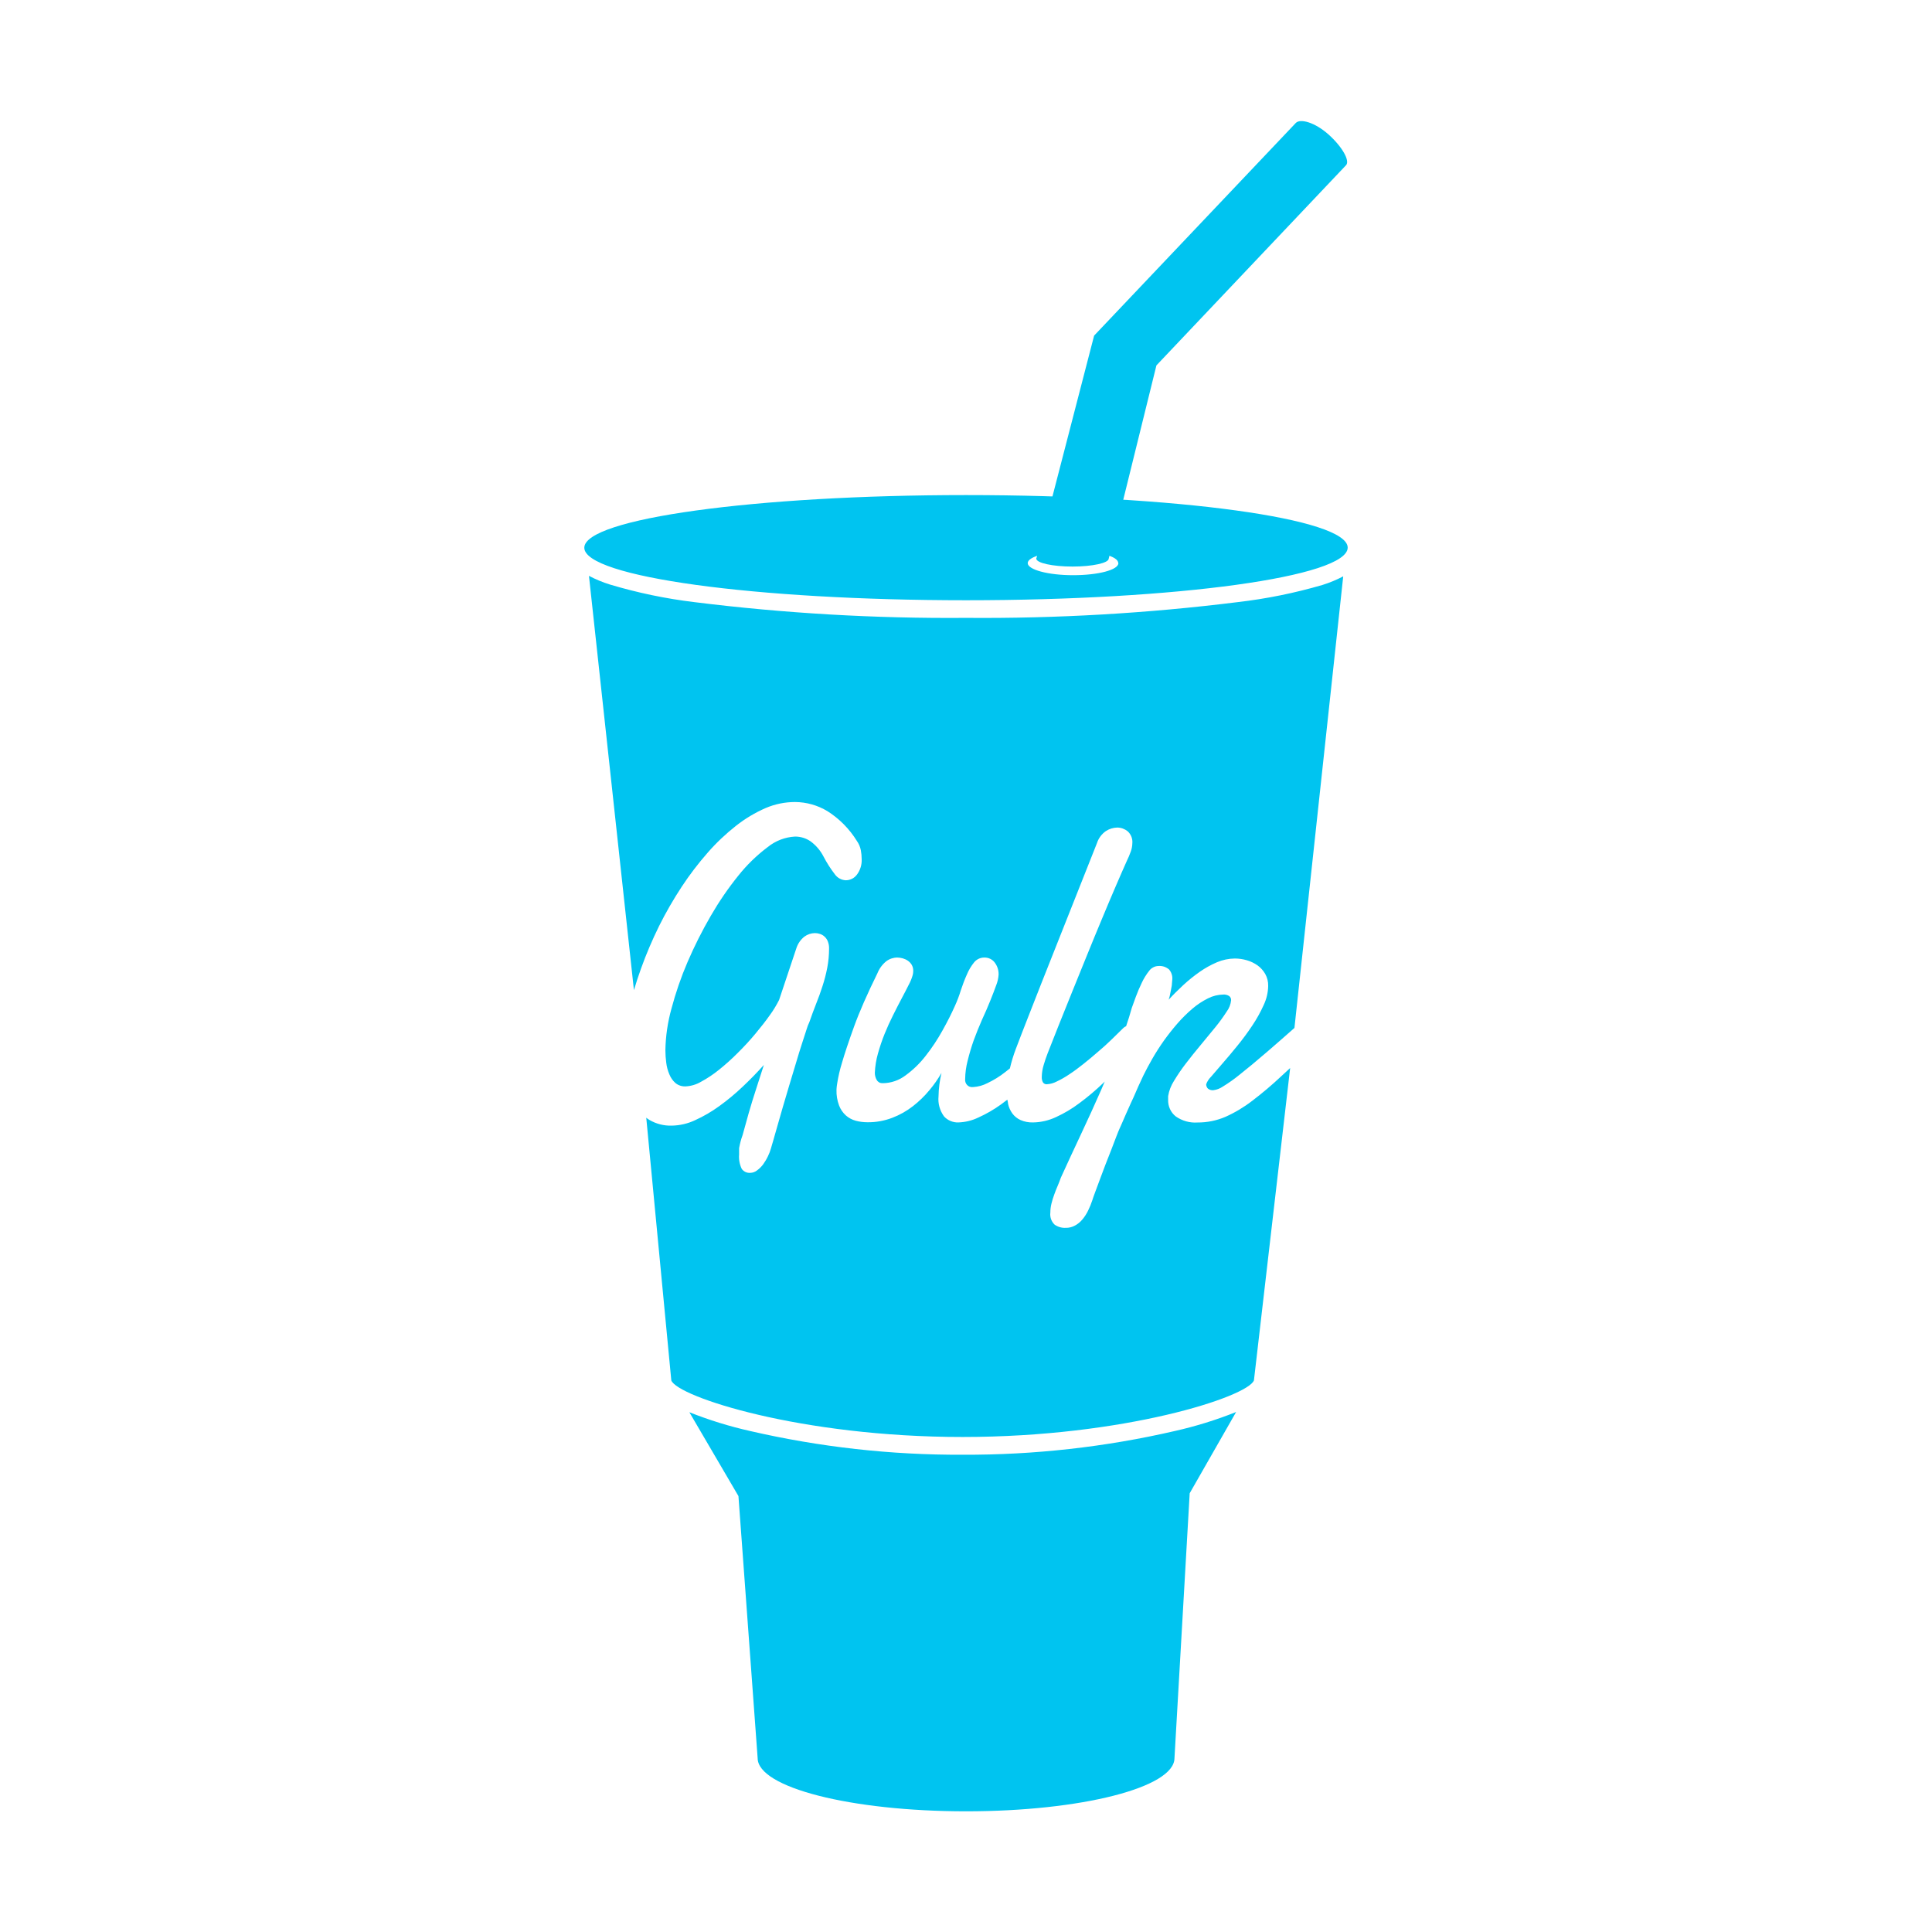 <svg width="32" height="32" viewBox="0 0 32 32" fill="none" xmlns="http://www.w3.org/2000/svg">
<path d="M15.942 24.095C14.758 24.1 13.578 23.968 12.424 23.702C12.081 23.625 11.745 23.521 11.418 23.391L12.231 24.78L12.549 29.12C12.549 29.607 14.095 30.001 16.001 30.001C17.907 30.001 19.453 29.607 19.453 29.12L19.705 24.733L20.474 23.387C20.145 23.519 19.805 23.624 19.459 23.702C18.306 23.968 17.126 24.1 15.942 24.095V24.095ZM20.5 9.973C19.007 10.159 17.504 10.246 16 10.234C14.496 10.246 12.993 10.159 11.5 9.973C11.026 9.916 10.558 9.818 10.1 9.681C9.981 9.644 9.865 9.596 9.755 9.538L10.5 16.4C10.535 16.282 10.573 16.164 10.616 16.046C10.702 15.805 10.803 15.569 10.916 15.339C11.028 15.114 11.154 14.896 11.292 14.686C11.422 14.488 11.567 14.299 11.724 14.12C11.866 13.957 12.024 13.809 12.194 13.675C12.343 13.558 12.507 13.46 12.681 13.384C12.835 13.318 13.001 13.284 13.168 13.284C13.358 13.285 13.544 13.338 13.706 13.436C13.903 13.561 14.069 13.729 14.192 13.928C14.225 13.974 14.247 14.027 14.258 14.082C14.267 14.131 14.272 14.18 14.272 14.229C14.277 14.321 14.249 14.412 14.194 14.486C14.172 14.515 14.145 14.539 14.113 14.555C14.081 14.571 14.045 14.58 14.009 14.58C13.973 14.578 13.938 14.569 13.906 14.551C13.875 14.534 13.848 14.51 13.827 14.48C13.756 14.388 13.693 14.289 13.639 14.185C13.588 14.086 13.514 14 13.424 13.934C13.349 13.883 13.26 13.856 13.169 13.856C13.002 13.865 12.842 13.927 12.712 14.033C12.533 14.168 12.371 14.325 12.231 14.501C12.061 14.711 11.909 14.934 11.774 15.167C11.63 15.415 11.501 15.671 11.388 15.934C11.28 16.185 11.191 16.444 11.121 16.708C11.059 16.931 11.025 17.162 11.021 17.393C11.021 17.463 11.026 17.532 11.035 17.601C11.043 17.668 11.06 17.733 11.087 17.795C11.109 17.85 11.143 17.899 11.187 17.938C11.234 17.977 11.293 17.996 11.353 17.994C11.444 17.99 11.532 17.964 11.61 17.918C11.716 17.861 11.816 17.794 11.91 17.718C12.018 17.631 12.122 17.538 12.22 17.439C12.324 17.336 12.421 17.231 12.51 17.124C12.599 17.017 12.679 16.916 12.748 16.818C12.807 16.738 12.859 16.652 12.904 16.563L13.188 15.713C13.212 15.634 13.259 15.564 13.324 15.513C13.374 15.476 13.435 15.456 13.497 15.455C13.526 15.455 13.555 15.46 13.582 15.469C13.612 15.479 13.639 15.495 13.661 15.517C13.684 15.539 13.701 15.565 13.712 15.594C13.726 15.63 13.733 15.669 13.732 15.708C13.732 15.818 13.722 15.927 13.701 16.034C13.681 16.136 13.655 16.236 13.623 16.334C13.592 16.431 13.557 16.528 13.518 16.625C13.479 16.723 13.442 16.825 13.405 16.931C13.387 16.968 13.372 17.006 13.361 17.045C13.34 17.112 13.314 17.192 13.283 17.286C13.252 17.38 13.219 17.488 13.183 17.61L13.073 17.975C13.035 18.099 12.999 18.221 12.965 18.34C12.931 18.459 12.9 18.567 12.872 18.664L12.803 18.906C12.785 18.971 12.773 19.006 12.769 19.022C12.757 19.066 12.74 19.109 12.72 19.15C12.698 19.197 12.671 19.242 12.641 19.284C12.613 19.322 12.579 19.356 12.541 19.384C12.509 19.41 12.469 19.425 12.428 19.426C12.401 19.428 12.373 19.424 12.348 19.412C12.324 19.401 12.302 19.383 12.286 19.361C12.25 19.287 12.235 19.204 12.242 19.122V19.071C12.241 19.053 12.241 19.035 12.242 19.017C12.255 18.943 12.274 18.871 12.3 18.8C12.329 18.694 12.362 18.574 12.4 18.44C12.438 18.306 12.481 18.168 12.528 18.024C12.574 17.881 12.615 17.753 12.652 17.639C12.544 17.76 12.427 17.88 12.301 17.999C12.179 18.115 12.049 18.223 11.913 18.321C11.788 18.412 11.654 18.49 11.513 18.554C11.392 18.611 11.259 18.642 11.125 18.644C10.996 18.648 10.868 18.615 10.757 18.55C10.738 18.539 10.721 18.526 10.704 18.513L11.119 22.865C11.227 23.136 13.261 23.801 15.944 23.801C18.627 23.801 20.663 23.135 20.769 22.864L21.369 17.69L21.226 17.822C21.072 17.967 20.91 18.104 20.742 18.232C20.605 18.338 20.456 18.427 20.298 18.498C20.151 18.561 19.994 18.593 19.834 18.592C19.706 18.601 19.58 18.565 19.475 18.492C19.433 18.459 19.4 18.417 19.378 18.368C19.356 18.32 19.346 18.267 19.348 18.214V18.187C19.347 18.177 19.347 18.166 19.348 18.156C19.362 18.067 19.395 17.982 19.443 17.906C19.504 17.805 19.57 17.707 19.643 17.613C19.72 17.512 19.803 17.409 19.89 17.305C19.977 17.201 20.058 17.103 20.133 17.01C20.199 16.929 20.261 16.843 20.318 16.755C20.359 16.7 20.384 16.635 20.391 16.567C20.392 16.554 20.389 16.541 20.384 16.529C20.378 16.517 20.37 16.506 20.36 16.498C20.33 16.479 20.295 16.47 20.26 16.473C20.172 16.475 20.086 16.496 20.008 16.536C19.916 16.582 19.829 16.639 19.751 16.706C19.663 16.781 19.58 16.863 19.504 16.95C19.424 17.042 19.349 17.137 19.278 17.236C19.208 17.335 19.144 17.435 19.086 17.536C19.028 17.637 18.979 17.73 18.938 17.813L18.886 17.925C18.863 17.973 18.839 18.027 18.813 18.088C18.787 18.149 18.759 18.211 18.729 18.274C18.7 18.341 18.673 18.401 18.648 18.455L18.582 18.607C18.563 18.652 18.549 18.683 18.541 18.699C18.533 18.716 18.516 18.757 18.491 18.822C18.468 18.882 18.441 18.953 18.41 19.034L18.31 19.289L18.215 19.542L18.137 19.752C18.115 19.812 18.1 19.852 18.094 19.875C18.074 19.936 18.05 19.995 18.022 20.052C17.996 20.105 17.965 20.154 17.927 20.199C17.893 20.24 17.852 20.274 17.805 20.299C17.758 20.325 17.705 20.338 17.651 20.337C17.586 20.34 17.523 20.322 17.469 20.285C17.442 20.26 17.422 20.229 17.409 20.194C17.397 20.159 17.392 20.122 17.397 20.085C17.397 20.035 17.403 19.986 17.415 19.937C17.427 19.886 17.443 19.836 17.461 19.787C17.479 19.737 17.498 19.687 17.518 19.642C17.538 19.597 17.555 19.55 17.571 19.506C17.681 19.265 17.793 19.023 17.907 18.781C18.021 18.539 18.13 18.299 18.235 18.061C18.257 18.011 18.277 17.961 18.298 17.914L18.279 17.933C18.153 18.054 18.02 18.167 17.879 18.271C17.758 18.363 17.626 18.441 17.488 18.504C17.37 18.559 17.241 18.589 17.111 18.591C17.039 18.593 16.968 18.58 16.902 18.551C16.849 18.527 16.803 18.49 16.768 18.443C16.733 18.394 16.708 18.339 16.696 18.28C16.696 18.259 16.688 18.236 16.685 18.214C16.649 18.242 16.613 18.269 16.577 18.295C16.46 18.379 16.335 18.451 16.204 18.51C16.101 18.56 15.988 18.587 15.874 18.591C15.829 18.593 15.785 18.584 15.744 18.567C15.703 18.55 15.666 18.524 15.636 18.491C15.566 18.395 15.533 18.277 15.545 18.158C15.547 18.028 15.564 17.898 15.594 17.771C15.536 17.872 15.469 17.968 15.394 18.057C15.313 18.155 15.222 18.243 15.122 18.321C15.018 18.402 14.903 18.467 14.78 18.514C14.649 18.564 14.509 18.59 14.368 18.588C14.303 18.588 14.237 18.58 14.174 18.563C14.114 18.547 14.058 18.517 14.011 18.476C13.961 18.431 13.922 18.374 13.898 18.311C13.867 18.229 13.852 18.14 13.855 18.052C13.855 18.052 13.855 18.013 13.867 17.942C13.885 17.828 13.911 17.716 13.945 17.606C13.989 17.453 14.056 17.253 14.145 17.006C14.234 16.759 14.364 16.464 14.533 16.12C14.564 16.042 14.615 15.973 14.681 15.92C14.734 15.881 14.797 15.86 14.863 15.86C14.893 15.861 14.923 15.865 14.952 15.873C14.983 15.882 15.012 15.895 15.038 15.913C15.064 15.931 15.086 15.955 15.102 15.982C15.119 16.013 15.127 16.047 15.126 16.082C15.126 16.105 15.123 16.129 15.117 16.151C15.101 16.207 15.079 16.261 15.051 16.312C15.018 16.379 14.978 16.455 14.933 16.54C14.888 16.625 14.84 16.718 14.791 16.817C14.741 16.916 14.695 17.018 14.652 17.124C14.609 17.23 14.573 17.338 14.542 17.448C14.512 17.552 14.495 17.66 14.49 17.768C14.49 17.81 14.5 17.851 14.521 17.887C14.531 17.905 14.546 17.919 14.563 17.929C14.581 17.938 14.601 17.942 14.621 17.941C14.758 17.94 14.891 17.894 15 17.811C15.126 17.719 15.238 17.61 15.333 17.487C15.436 17.356 15.528 17.217 15.609 17.071C15.692 16.923 15.76 16.788 15.815 16.664C15.854 16.579 15.888 16.49 15.915 16.4C15.944 16.312 15.977 16.225 16.015 16.14C16.045 16.068 16.085 16.001 16.134 15.94C16.154 15.915 16.18 15.895 16.209 15.881C16.238 15.867 16.27 15.86 16.302 15.86C16.336 15.859 16.369 15.866 16.399 15.88C16.43 15.895 16.456 15.916 16.476 15.943C16.52 16.001 16.542 16.071 16.54 16.143C16.536 16.205 16.522 16.265 16.499 16.322C16.472 16.398 16.438 16.485 16.399 16.582C16.36 16.68 16.314 16.784 16.263 16.895C16.214 17.006 16.169 17.119 16.127 17.233C16.088 17.343 16.055 17.456 16.027 17.569C16.001 17.669 15.987 17.772 15.986 17.875C15.984 17.893 15.986 17.911 15.992 17.928C15.998 17.945 16.008 17.961 16.021 17.974C16.034 17.986 16.049 17.996 16.067 18.001C16.084 18.006 16.102 18.008 16.12 18.005C16.202 18 16.282 17.978 16.355 17.94C16.46 17.89 16.559 17.829 16.65 17.757C16.676 17.737 16.702 17.717 16.727 17.696C16.753 17.585 16.786 17.476 16.827 17.369C16.898 17.181 16.971 16.994 17.044 16.808L17.244 16.298L18.169 13.965C18.195 13.884 18.247 13.814 18.317 13.765C18.373 13.729 18.438 13.708 18.505 13.707C18.568 13.707 18.628 13.729 18.677 13.768C18.705 13.793 18.726 13.824 18.74 13.859C18.753 13.894 18.759 13.931 18.755 13.968C18.754 14.015 18.745 14.061 18.729 14.105C18.71 14.158 18.688 14.21 18.663 14.261C18.612 14.374 18.552 14.513 18.481 14.677C18.41 14.841 18.335 15.02 18.255 15.212C18.174 15.405 18.092 15.605 18.008 15.812L17.761 16.421C17.681 16.621 17.606 16.808 17.535 16.983L17.353 17.444C17.328 17.508 17.306 17.573 17.287 17.638C17.267 17.703 17.256 17.77 17.255 17.838C17.253 17.868 17.26 17.898 17.273 17.925C17.28 17.937 17.291 17.946 17.303 17.952C17.316 17.958 17.329 17.96 17.343 17.958C17.399 17.955 17.453 17.939 17.503 17.913C17.575 17.879 17.645 17.839 17.711 17.794C17.786 17.745 17.863 17.688 17.943 17.624C18.023 17.56 18.103 17.494 18.183 17.424C18.262 17.358 18.338 17.289 18.411 17.218C18.484 17.148 18.548 17.084 18.605 17.028C18.618 17.015 18.634 17.004 18.652 16.997C18.686 16.897 18.718 16.797 18.745 16.697C18.761 16.654 18.783 16.592 18.812 16.512C18.841 16.432 18.875 16.354 18.912 16.277C18.945 16.206 18.987 16.139 19.036 16.077C19.053 16.054 19.076 16.035 19.102 16.022C19.128 16.008 19.156 16.001 19.185 16C19.217 15.997 19.249 16.001 19.279 16.01C19.309 16.02 19.338 16.036 19.362 16.056C19.382 16.079 19.397 16.105 19.406 16.133C19.416 16.162 19.419 16.191 19.417 16.221C19.416 16.244 19.414 16.267 19.411 16.29C19.411 16.321 19.402 16.355 19.396 16.39C19.39 16.425 19.383 16.458 19.376 16.49C19.371 16.514 19.364 16.537 19.356 16.559C19.431 16.477 19.513 16.396 19.6 16.315C19.686 16.236 19.776 16.163 19.872 16.096C19.962 16.033 20.058 15.98 20.159 15.937C20.252 15.898 20.351 15.877 20.452 15.876C20.52 15.876 20.587 15.886 20.652 15.905C20.715 15.923 20.775 15.952 20.829 15.99C20.881 16.027 20.924 16.076 20.956 16.131C20.99 16.192 21.007 16.261 21.005 16.331C21.003 16.441 20.977 16.549 20.93 16.648C20.877 16.766 20.814 16.879 20.742 16.986C20.667 17.099 20.585 17.21 20.498 17.317C20.411 17.424 20.329 17.522 20.252 17.61L20.059 17.834C20.023 17.869 19.995 17.912 19.978 17.959C19.978 17.986 19.988 18.011 20.006 18.03C20.032 18.051 20.065 18.061 20.098 18.057C20.153 18.05 20.205 18.03 20.251 17.999C20.349 17.939 20.444 17.872 20.533 17.799C20.654 17.704 20.808 17.576 20.994 17.416C21.122 17.306 21.271 17.175 21.44 17.026L22.248 9.546C22.138 9.604 22.022 9.652 21.903 9.689C21.444 9.823 20.975 9.918 20.5 9.973V9.973ZM16 8.2C12.508 8.2 9.678 8.59 9.678 9.072C9.678 9.554 12.5 9.942 16 9.942C19.5 9.942 22.322 9.552 22.322 9.07C22.322 8.588 19.488 8.2 16 8.2ZM18.524 9.327C18.524 9.44 18.188 9.527 17.773 9.527C17.358 9.527 17.022 9.435 17.022 9.327C17.022 9.219 17.358 9.127 17.773 9.127C18.188 9.127 18.521 9.212 18.521 9.325L18.524 9.327Z" fill="#00C4F0"/>
<path d="M17.17 9.234C17.166 9.239 17.164 9.245 17.164 9.252C17.164 9.325 17.435 9.384 17.764 9.384C18.093 9.384 18.364 9.325 18.364 9.252L19.154 6.052L22.296 2.735C22.362 2.66 22.228 2.427 22.004 2.227C21.78 2.027 21.538 1.96 21.463 2.036L18.122 5.559L17.17 9.234Z" fill="#00C4F0"/>
</svg>
